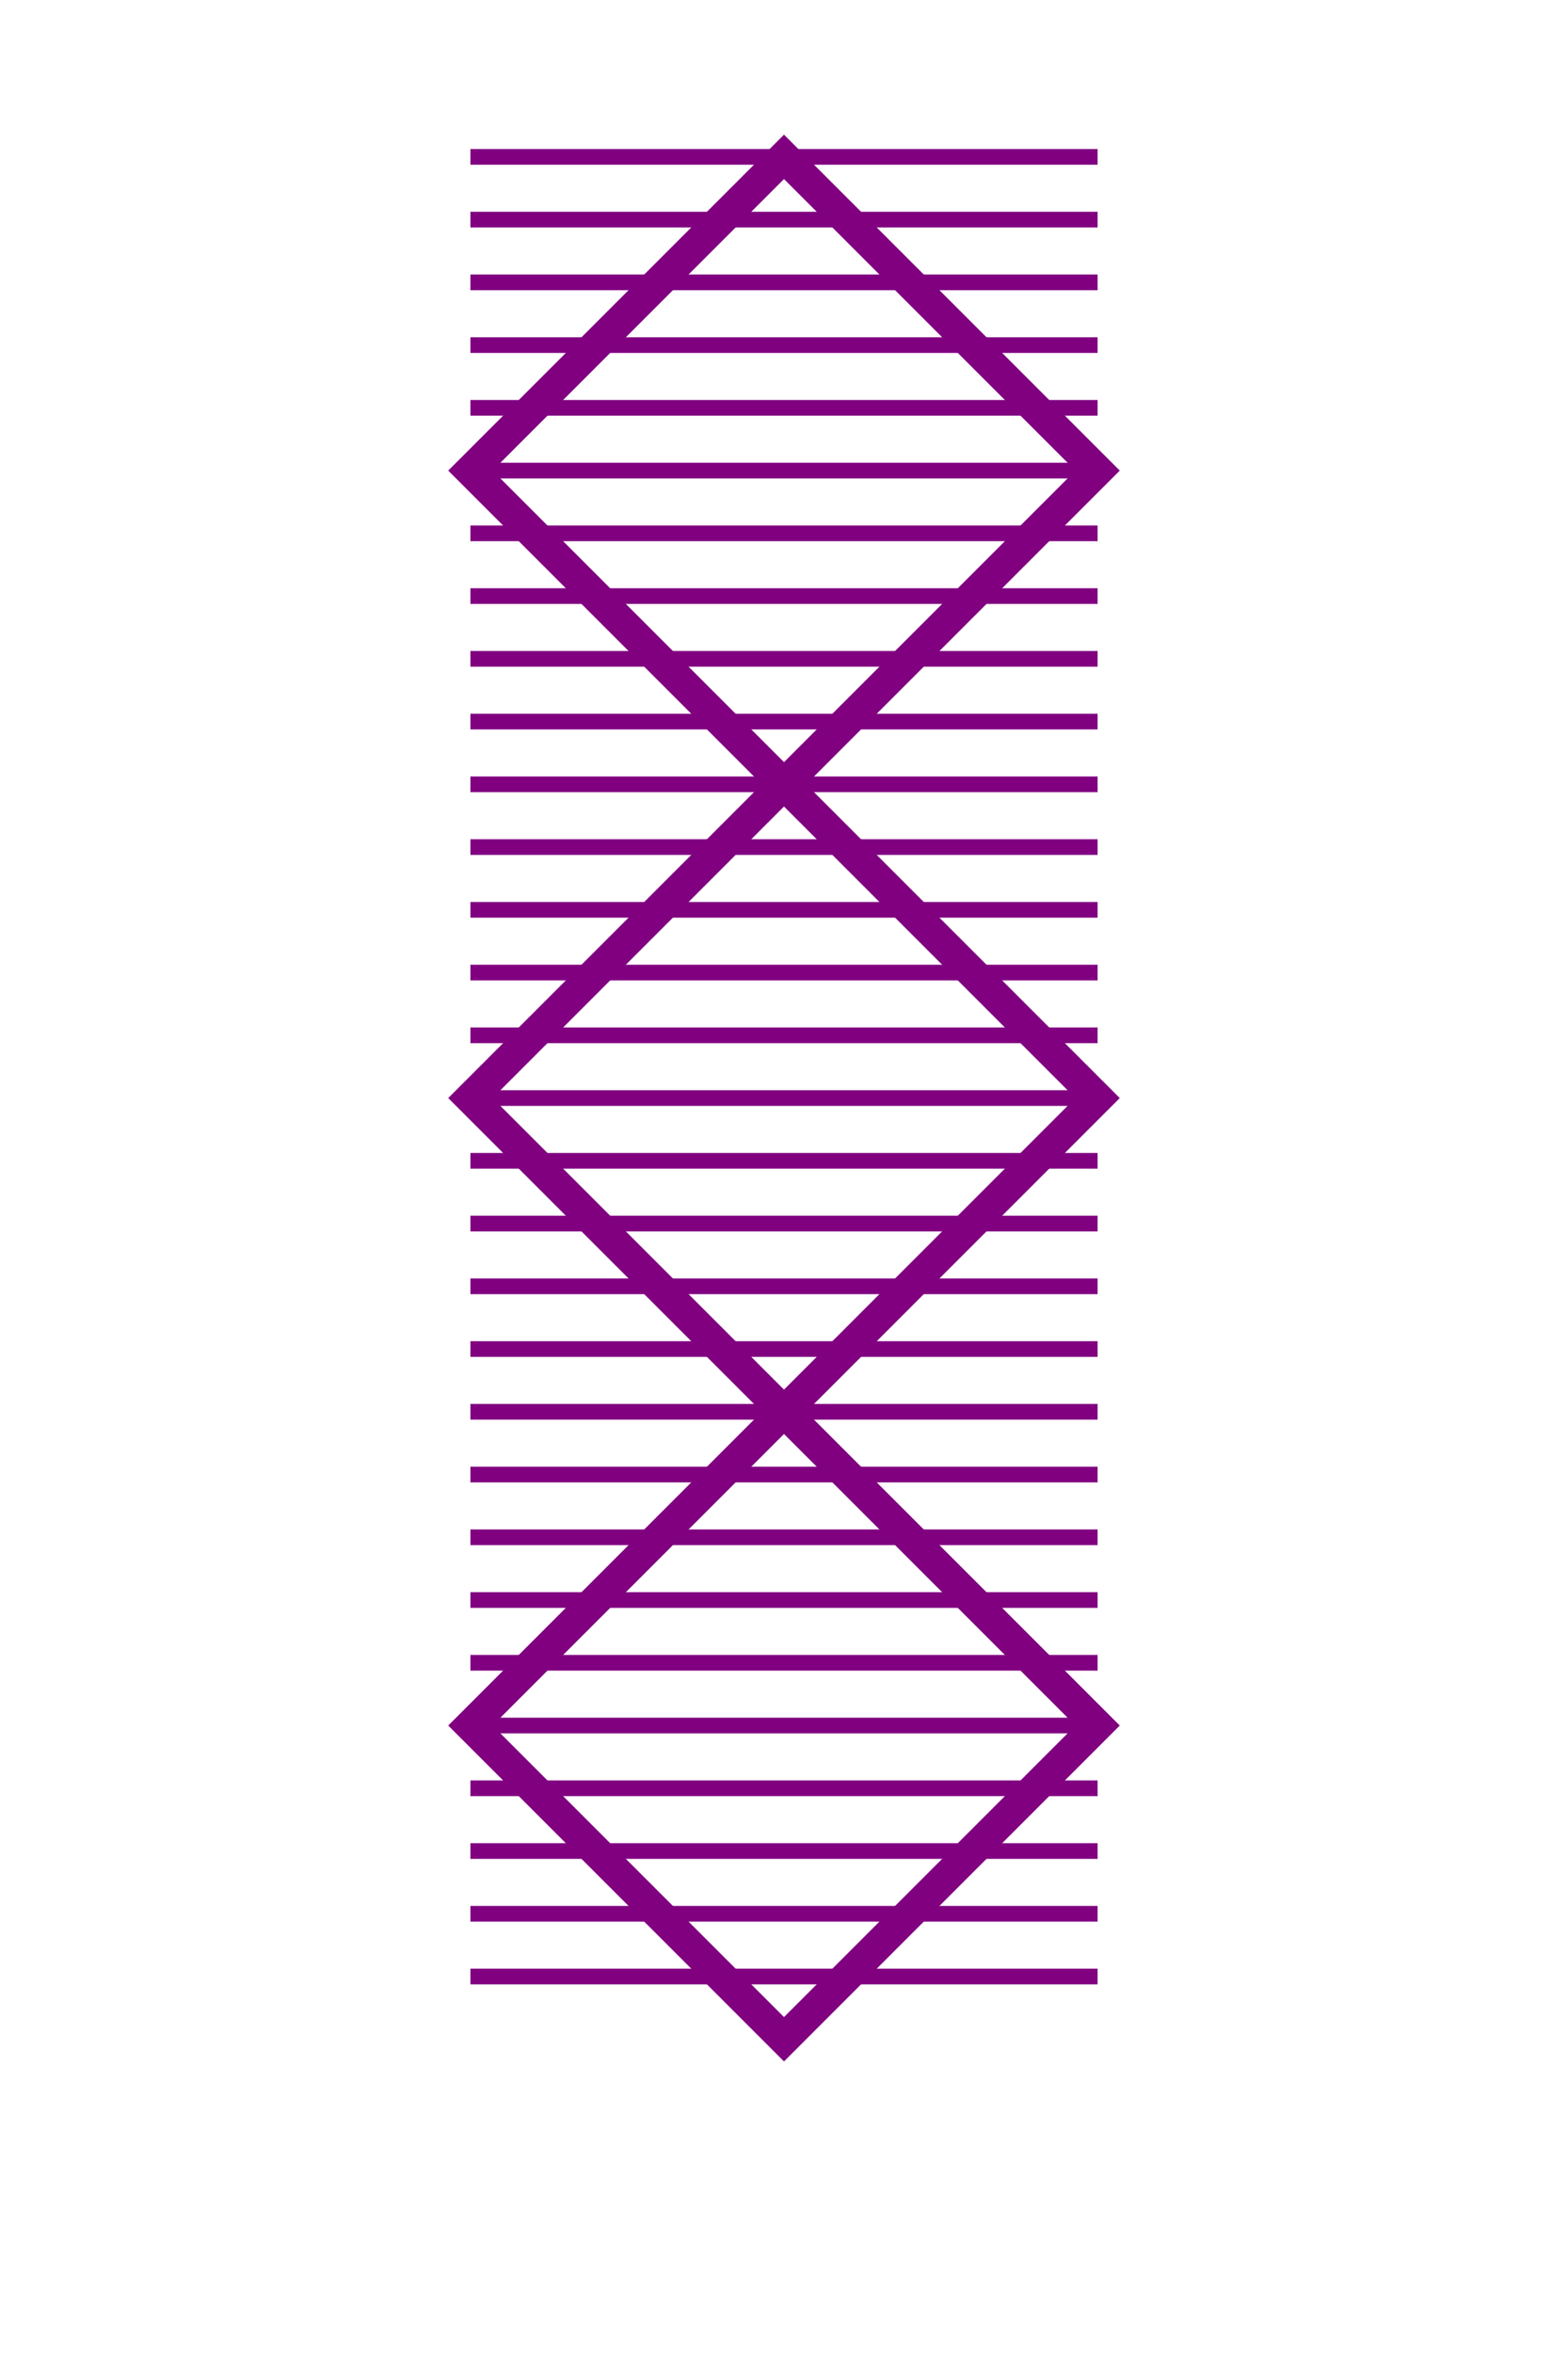 <?xml version="1.0" encoding="utf-8" ?>
<svg baseProfile="full" height="150px" version="1.1" width="100px" xmlns="http://www.w3.org/2000/svg" xmlns:ev="http://www.w3.org/2001/xml-events" xmlns:xlink="http://www.w3.org/1999/xlink"><defs /><polygon fill="none" points="50,10 70,30 50,50 30,30" stroke="purple" stroke-width="2" /><line stroke="purple" stroke-width="1" x1="30" x2="70" y1="10" y2="10" /><line stroke="purple" stroke-width="1" x1="30" x2="70" y1="14" y2="14" /><line stroke="purple" stroke-width="1" x1="30" x2="70" y1="18" y2="18" /><line stroke="purple" stroke-width="1" x1="30" x2="70" y1="22" y2="22" /><line stroke="purple" stroke-width="1" x1="30" x2="70" y1="26" y2="26" /><line stroke="purple" stroke-width="1" x1="30" x2="70" y1="30" y2="30" /><line stroke="purple" stroke-width="1" x1="30" x2="70" y1="34" y2="34" /><line stroke="purple" stroke-width="1" x1="30" x2="70" y1="38" y2="38" /><line stroke="purple" stroke-width="1" x1="30" x2="70" y1="42" y2="42" /><line stroke="purple" stroke-width="1" x1="30" x2="70" y1="46" y2="46" /><polygon fill="none" points="50,50 70,70 50,90 30,70" stroke="purple" stroke-width="2" /><line stroke="purple" stroke-width="1" x1="30" x2="70" y1="50" y2="50" /><line stroke="purple" stroke-width="1" x1="30" x2="70" y1="54" y2="54" /><line stroke="purple" stroke-width="1" x1="30" x2="70" y1="58" y2="58" /><line stroke="purple" stroke-width="1" x1="30" x2="70" y1="62" y2="62" /><line stroke="purple" stroke-width="1" x1="30" x2="70" y1="66" y2="66" /><line stroke="purple" stroke-width="1" x1="30" x2="70" y1="70" y2="70" /><line stroke="purple" stroke-width="1" x1="30" x2="70" y1="74" y2="74" /><line stroke="purple" stroke-width="1" x1="30" x2="70" y1="78" y2="78" /><line stroke="purple" stroke-width="1" x1="30" x2="70" y1="82" y2="82" /><line stroke="purple" stroke-width="1" x1="30" x2="70" y1="86" y2="86" /><polygon fill="none" points="50,90 70,110 50,130 30,110" stroke="purple" stroke-width="2" /><line stroke="purple" stroke-width="1" x1="30" x2="70" y1="90" y2="90" /><line stroke="purple" stroke-width="1" x1="30" x2="70" y1="94" y2="94" /><line stroke="purple" stroke-width="1" x1="30" x2="70" y1="98" y2="98" /><line stroke="purple" stroke-width="1" x1="30" x2="70" y1="102" y2="102" /><line stroke="purple" stroke-width="1" x1="30" x2="70" y1="106" y2="106" /><line stroke="purple" stroke-width="1" x1="30" x2="70" y1="110" y2="110" /><line stroke="purple" stroke-width="1" x1="30" x2="70" y1="114" y2="114" /><line stroke="purple" stroke-width="1" x1="30" x2="70" y1="118" y2="118" /><line stroke="purple" stroke-width="1" x1="30" x2="70" y1="122" y2="122" /><line stroke="purple" stroke-width="1" x1="30" x2="70" y1="126" y2="126" /></svg>